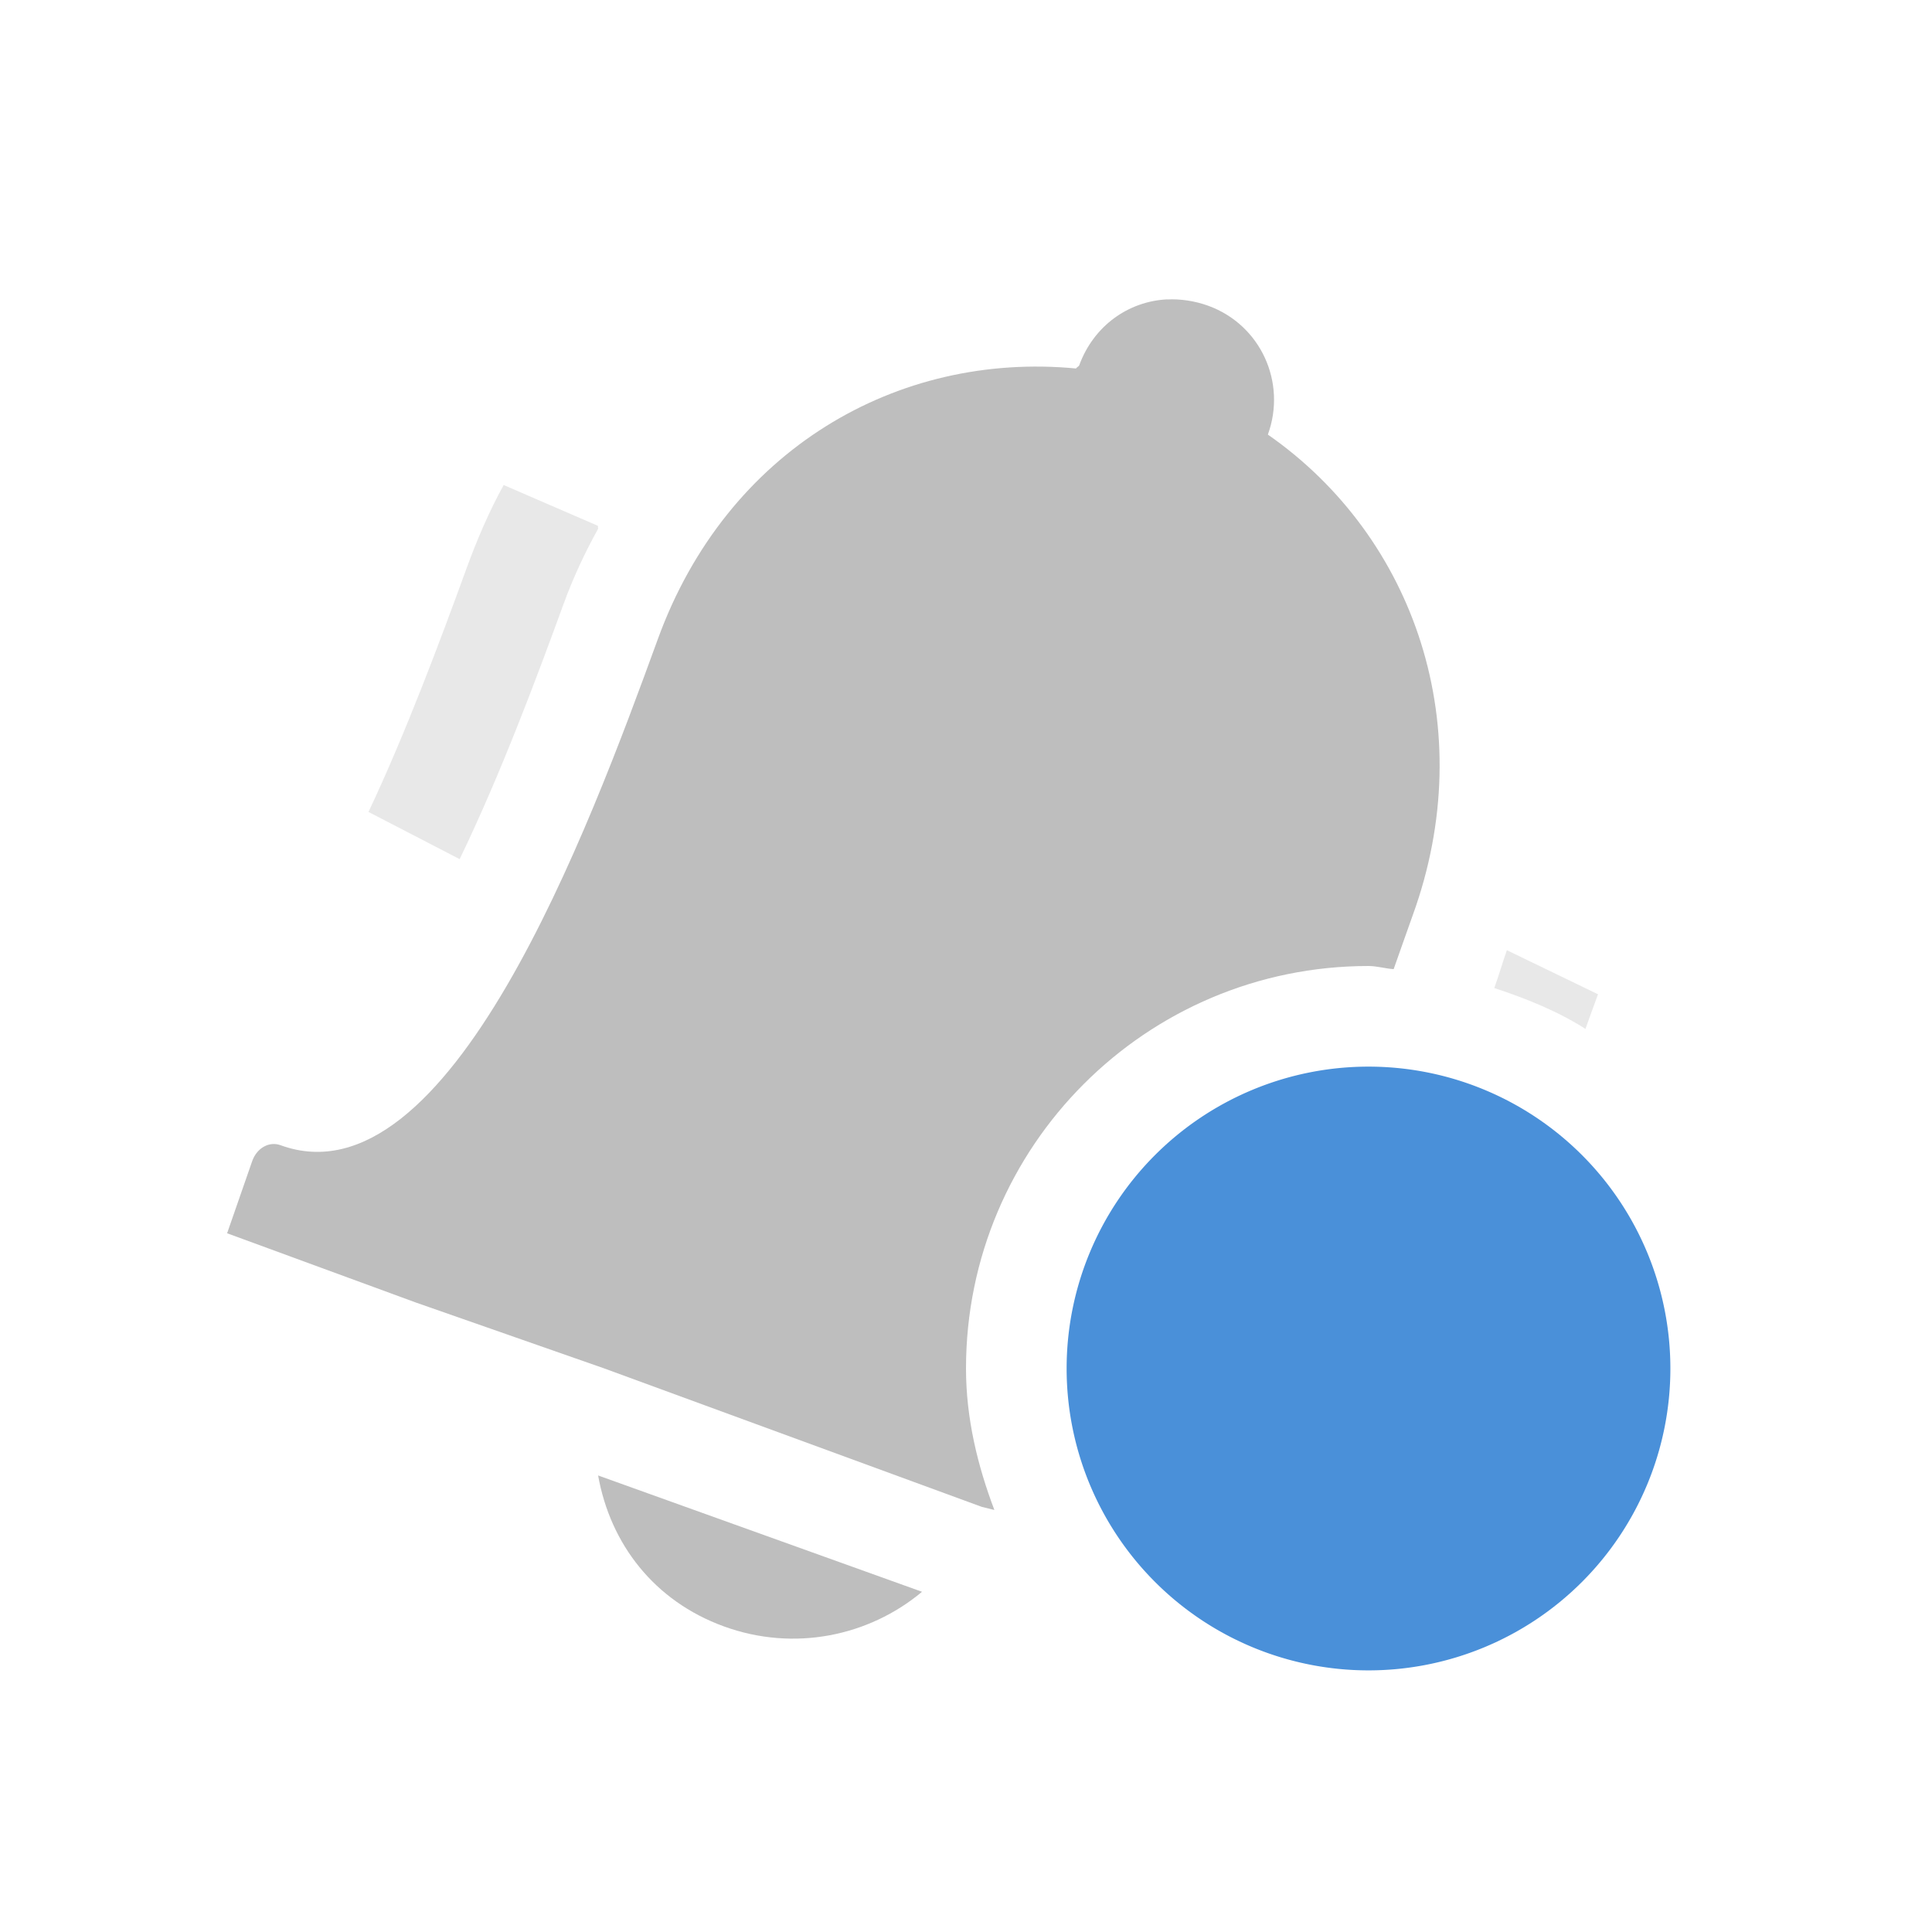 <?xml version='1.0' encoding='UTF-8' standalone='no'?>
<!-- Created with Inkscape (http://www.inkscape.org/) -->

<svg xmlns:cc='http://creativecommons.org/ns#' xmlns:dc='http://purl.org/dc/elements/1.1/' sodipodi:docname='mail-unread-symbolic.svg' inkscape:export-filename='/home/sam/img/source-symbolic.png' inkscape:export-xdpi='270' inkscape:export-ydpi='270' height='19.2' id='svg7384' xmlns:inkscape='http://www.inkscape.org/namespaces/inkscape' xmlns:osb='http://www.openswatchbook.org/uri/2009/osb' xmlns:rdf='http://www.w3.org/1999/02/22-rdf-syntax-ns#' xmlns:sodipodi='http://sodipodi.sourceforge.net/DTD/sodipodi-0.dtd' style='enable-background:new' xmlns:svg='http://www.w3.org/2000/svg' version='1.1' inkscape:version='0.48.4 r9939' width='19.2' xmlns='http://www.w3.org/2000/svg'>
  <sodipodi:namedview inkscape:bbox-nodes='true' inkscape:bbox-paths='true' bordercolor='#666666' borderlayer='false' borderopacity='1' inkscape:current-layer='layer9' inkscape:cx='162.53068' inkscape:cy='-17.70622' gridtolerance='10' inkscape:guide-bbox='true' guidetolerance='10' id='namedview88' inkscape:object-nodes='true' inkscape:object-paths='true' objecttolerance='10' pagecolor='#333333' inkscape:pageopacity='1' inkscape:pageshadow='2' showborder='true' showgrid='false' showguides='true' inkscape:showpageshadow='true' inkscape:snap-bbox='true' inkscape:snap-bbox-edge-midpoints='true' inkscape:snap-bbox-midpoints='true' inkscape:snap-global='true' inkscape:snap-grids='true' inkscape:snap-intersection-paths='true' inkscape:snap-nodes='true' inkscape:snap-others='false' inkscape:snap-page='false' inkscape:snap-smooth-nodes='true' inkscape:snap-to-guides='true' inkscape:window-height='702' inkscape:window-maximized='1' inkscape:window-width='1366' inkscape:window-x='0' inkscape:window-y='27' inkscape:zoom='1'>
    <inkscape:grid color='#000000' dotted='false' empcolor='#0800ff' empopacity='0.463' empspacing='4' enabled='true' id='grid4866' opacity='0.165' originx='-38.4px' originy='-477.4px' snapvisiblegridlinesonly='true' spacingx='0.25px' spacingy='0.25px' type='xygrid' visible='true'/>
  </sodipodi:namedview>
  <title id='title8473'>Moka Symbolic Icon Theme</title>
  <defs id='defs7386'>
    <linearGradient id='linearGradient5606' osb:paint='solid'>
      <stop id='stop5608' offset='0' style='stop-color:#000000;stop-opacity:1;'/>
    </linearGradient>
    <filter inkscape:collect='always' color-interpolation-filters='sRGB' id='filter7554'>
      <feBlend inkscape:collect='always' id='feBlend7556' in2='BackgroundImage' mode='darken'/>
    </filter>
  </defs>
  <g inkscape:groupmode='layer' id='layer9' inkscape:label='status' style='display:inline' transform='translate(-279.4,263.6)'>
    <g id='g6062' inkscape:label='mail-read' style='filter:url(#filter7554)' transform='translate(20,0)'>
      <path inkscape:connector-curvature='0' d='m 43.406,208.219 c -0.146,0.264 -0.268,0.55 -0.375,0.844 -0.257,0.707 -0.601,1.627 -0.969,2.406 l 0.906,0.469 c 0.409,-0.846 0.771,-1.817 1.031,-2.531 0.097,-0.266 0.213,-0.514 0.344,-0.75 0.004,-0.008 -0.004,-0.024 0,-0.031 l -0.938,-0.406 z m 9.969,4.625 c -0.039,0.108 -0.082,0.257 -0.125,0.375 0.317,0.104 0.63,0.23 0.906,0.406 0.039,-0.111 0.087,-0.24 0.125,-0.344 l -0.906,-0.438 z' id='path6076' style='font-size:medium;font-style:normal;font-variant:normal;font-weight:normal;font-stretch:normal;text-indent:0;text-align:start;text-decoration:none;line-height:normal;letter-spacing:normal;word-spacing:normal;text-transform:none;direction:ltr;block-progression:tb;writing-mode:lr-tb;text-anchor:start;baseline-shift:baseline;opacity:0.35;color:#000000;fill:#bebebe;fill-opacity:1;fill-rule:nonzero;stroke:none;stroke-width:4;marker:none;visibility:visible;display:inline;overflow:visible;enable-background:accumulate;font-family:Sans;-inkscape-font-specification:Sans' transform='translate(221,-467)'/>
      
      <path inkscape:connector-curvature='0' d='m 50,206.375 c -0.389,0.019 -0.733,0.266 -0.875,0.656 -0.004,0.01 -0.028,0.021 -0.031,0.031 -1.777,-0.17 -3.472,0.808 -4.156,2.688 -0.686,1.884 -2.076,5.641 -3.75,5.031 -0.112,-0.041 -0.234,0.026 -0.281,0.156 l -0.25,0.719 1.875,0.688 1.875,0.656 3.75,1.375 0.125,0.031 C 48.116,217.968 48,217.496 48,217 c 0,-2.209 1.791,-4 4,-4 0.085,0 0.166,0.026 0.25,0.031 0.061,-0.169 0.134,-0.383 0.188,-0.531 0.681,-1.871 0.02,-3.766 -1.438,-4.781 0.189,-0.521 -0.073,-1.092 -0.594,-1.281 -0.13,-0.047 -0.276,-0.069 -0.406,-0.062 z m -5.656,11.688 c 0.121,0.679 0.555,1.247 1.25,1.5 0.695,0.253 1.439,0.099 1.969,-0.344 l -3.219,-1.156 z' id='path6066' style='color:#000000;fill:#bebebe;fill-opacity:1;fill-rule:nonzero;stroke:none;stroke-width:4;marker:none;visibility:visible;display:inline;overflow:visible;enable-background:accumulate' transform='translate(221,-467)'/>
    </g>
    <path class='link' sodipodi:cx='53' sodipodi:cy='218' d='m 56,218 a 3,3 0 1 1 -6,0 3,3 0 1 1 6,0 z' id='path6133' sodipodi:rx='3' sodipodi:ry='3' style='color:#000000;fill:#4a90d9;fill-opacity:1;fill-rule:nonzero;stroke:none;stroke-width:2;marker:none;visibility:visible;display:inline;overflow:visible;filter:url(#filter7554);enable-background:new' transform='translate(240,-468)' sodipodi:type='arc'/>
  </g>
  <g inkscape:groupmode='layer' id='layer10' inkscape:label='devices' style='display:inline;filter:url(#filter7554)' transform='translate(-279.4,263.6)'/>
  <g inkscape:groupmode='layer' id='layer1' inkscape:label='places' style='display:inline' transform='translate(-38.4,-353.4)'/>
  <g inkscape:groupmode='layer' id='layer14' inkscape:label='mimetypes' style='display:inline' transform='translate(-279.4,263.6)'/>
  <g inkscape:groupmode='layer' id='layer15' inkscape:label='emblems' style='display:inline' transform='translate(-279.4,263.6)'/>
  <g inkscape:groupmode='layer' id='g71291' inkscape:label='emotes' style='display:inline' transform='translate(-279.4,263.6)'/>
  <g inkscape:groupmode='layer' id='layer2' inkscape:label='categories' style='display:inline' transform='translate(-38.4,-203.4)'/>
  <g inkscape:groupmode='layer' id='g6058' inkscape:label='apps' style='display:inline' transform='translate(-38.4,-203.4)'/>
  <g inkscape:groupmode='layer' id='layer12' inkscape:label='actions' style='display:inline' transform='translate(-279.4,263.6)'/>
</svg>
